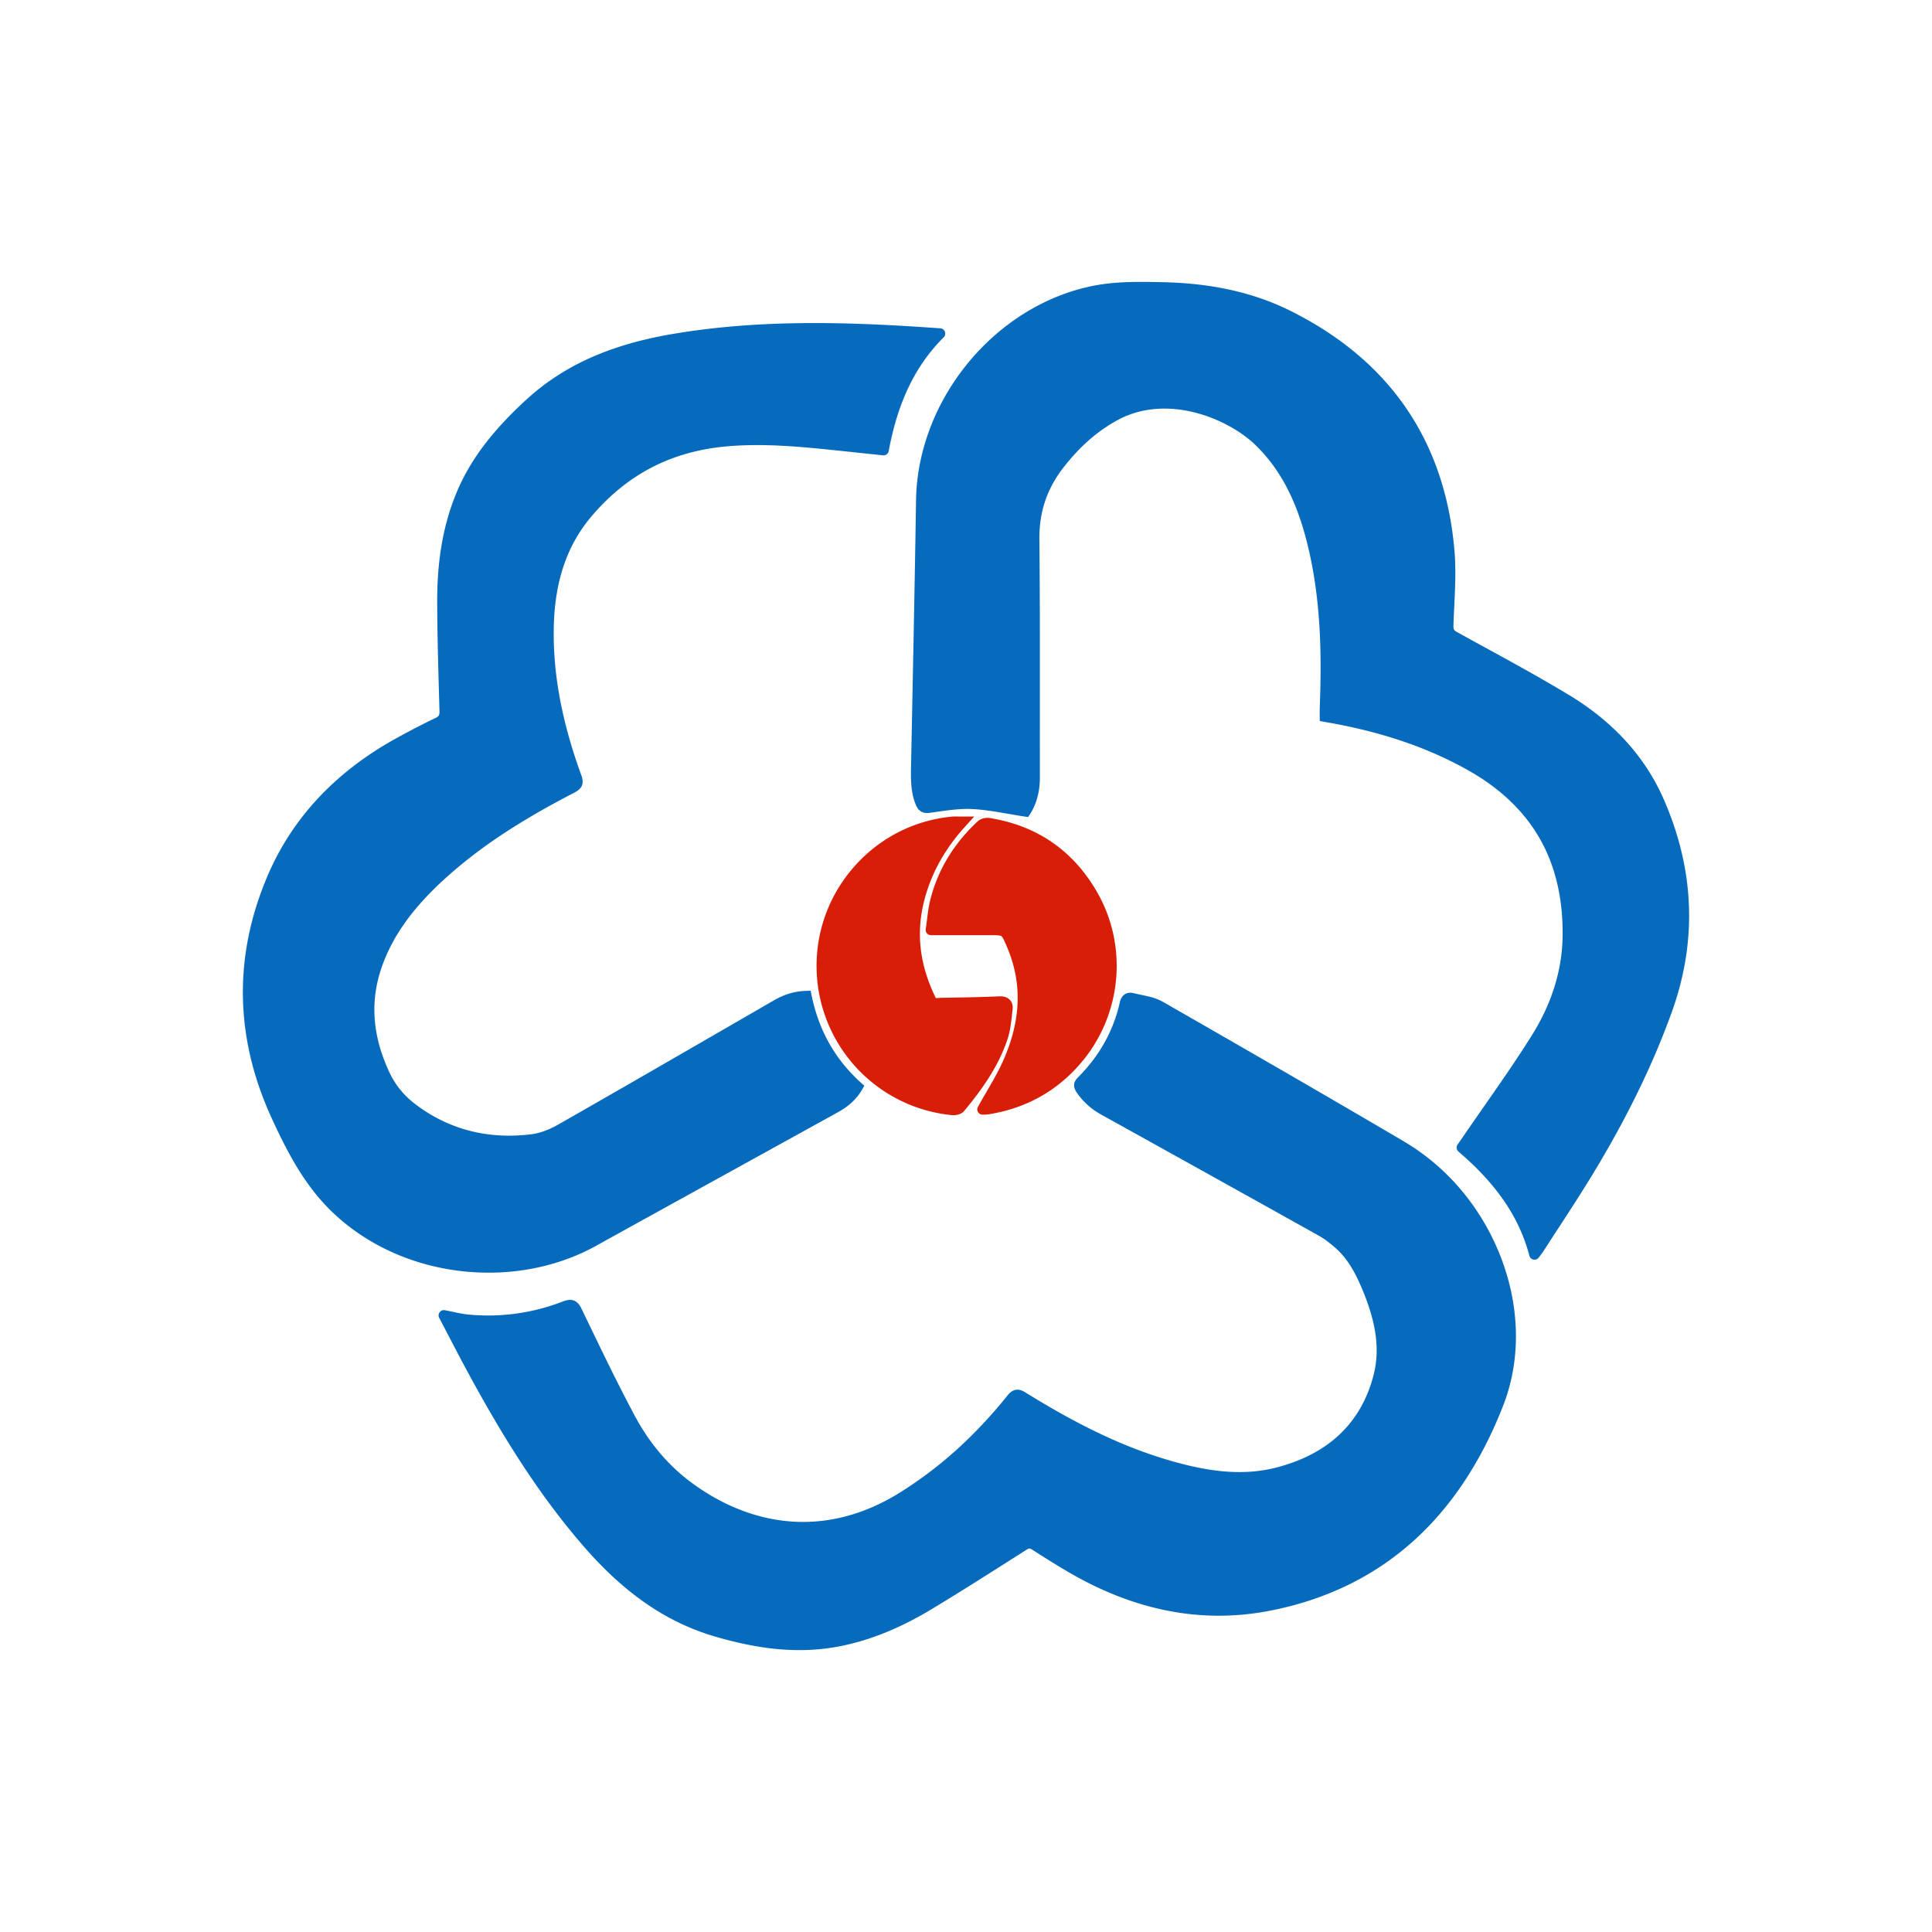 <?xml version="1.0" standalone="no"?><!DOCTYPE svg PUBLIC "-//W3C//DTD SVG 1.1//EN" "http://www.w3.org/Graphics/SVG/1.1/DTD/svg11.dtd"><svg class="icon" width="600px" height="600.00px" viewBox="0 0 1024 1024" version="1.1" xmlns="http://www.w3.org/2000/svg"><path d="M744.077 604.971c-36.781-21.64-76.197-44.471-127.807-74.028-3.505-2.006-7.49-2.836-11.342-3.637-1.415-0.294-2.752-0.573-4.059-0.905a7.315 7.315 0 0 0-1.797-0.239c-1.324 0-4.515 0.496-5.541 5.096-3.363 15.073-10.85 28.481-22.255 39.849-2.397 2.386-2.629 4.927-0.707 7.773 3.38 4.991 7.665 8.882 13.098 11.897 34.275 19.013 74.798 41.516 115.478 64.249 3.197 1.789 6.126 4.2 8.571 6.324 7.085 6.151 11.225 14.612 14.339 22.077 7.626 18.274 9.417 32.454 5.812 45.979-6.638 24.893-23.77 41.142-50.919 48.298-6.43 1.695-12.993 2.52-20.065 2.52-10.613 0-22.103-1.88-36.16-5.917-24.055-6.911-47.864-18.096-77.199-36.263-1.117-0.692-2.615-1.488-4.276-1.488-2.464 0-4.13 1.678-5.305 3.14-17.135 21.318-35.732 38.102-56.854 51.311-16.603 10.382-33.913 15.647-51.453 15.648-20.696 0.001-41.505-7.475-60.177-21.618-11.672-8.841-21.411-20.453-28.941-34.509-8.69-16.213-16.834-33.099-24.711-49.428l-3.482-7.215c-0.774-1.598-2.383-4.926-6.219-4.926-1.091 0-2.302 0.274-3.815 0.862a108.744 108.744 0 0 1-39.52 7.406c-3.423 0-6.921-0.16-10.394-0.473-2.549-0.232-5.077-0.765-8.006-1.384-1.453-0.307-2.969-0.626-4.576-0.927h-0.002c-2.302-0.431-4.086 1.985-2.997 4.059l0.001 0.001c1.725 3.285 3.402 6.503 5.054 9.673 3.548 6.809 6.898 13.242 10.401 19.706 21.092 38.902 39.751 66.975 60.5 91.025 22.135 25.663 44.649 41.131 70.852 48.677 16.589 4.779 30.608 7.005 44.119 7.005 7.078 0 14.079-0.649 20.809-1.929 16.212-3.082 32.367-9.574 49.387-19.847 14.476-8.733 28.972-17.946 42.991-26.855l7.242-4.6c0.64-0.405 1.14-0.611 1.487-0.611 0.351 0 0.836 0.202 1.482 0.617 6.665 4.285 13.837 8.823 21.139 12.994 25.566 14.603 51.695 22.007 77.664 22.007h0.002c9.07 0 18.281-0.906 27.38-2.691 58.18-11.423 99.692-47.964 123.384-108.608 9.409-24.081 9.031-51.906-1.064-78.347-9.976-26.131-28.284-48.061-51.548-61.748z" fill="#066bbd" /><path d="M881.622 423.215c-9.869-22.319-26.697-40.775-50.017-54.852-14.813-8.944-30.232-17.384-45.142-25.546a3910.08 3910.08 0 0 1-14.227-7.814c-1.624-0.897-1.94-1.493-1.875-3.541 0.107-3.395 0.273-6.868 0.435-10.226 0.464-9.679 0.943-19.689 0.093-29.513-5.001-57.962-34.215-100.667-86.832-126.928-19.466-9.714-41.731-14.699-68.069-15.239-3.885-0.08-7.389-0.145-10.923-0.145-6.845 0-15.846 0.217-24.753 1.904-52.313 9.911-93.948 59.896-94.786 113.797-0.544 35.054-1.253 70.696-1.937 105.165-0.237 11.927-0.474 23.854-0.706 35.782l-0.002 0.093c-0.13 6.717-0.263 13.662 2.554 20.462 0.763 1.846 2.208 4.3 5.926 4.3 0.526 0 1.114-0.046 1.797-0.141 1.027-0.142 2.057-0.291 3.088-0.438 5.45-0.782 11.088-1.59 16.502-1.59 0.864 0 1.716 0.02 2.532 0.061 6.175 0.308 12.343 1.374 18.875 2.503 2.906 0.502 5.912 1.022 8.987 1.484l1.78 0.268 0.984-1.506c3.452-5.283 5.269-12.033 5.256-19.518-0.025-13.489-0.016-26.978-0.008-40.469 0.017-28.106 0.035-57.168-0.256-85.758-0.147-14.3 3.972-26.667 12.596-37.81 8.747-11.305 18.272-19.638 29.118-25.475 7.336-3.95 15.603-5.953 24.571-5.953 19.835 0 38.727 9.894 48.651 19.7 12.373 12.222 20.762 27.892 26.403 49.316 8.204 31.17 8.274 62.719 7.26 89.472a69.231 69.231 0 0 0-0.02 3.232c0.005 0.493 0.009 0.997 0.009 1.514v2.345l4.074 0.728c1.188 0.21 2.34 0.414 3.489 0.629 27.748 5.198 51.271 13.45 71.913 25.228 16.878 9.631 29.57 22.001 37.722 36.766 8.019 14.522 11.893 31.802 11.514 51.361-0.345 17.774-5.869 35.303-16.415 52.099-8.014 12.765-16.804 25.377-25.305 37.575-3.699 5.309-7.524 10.798-11.238 16.231-0.568 0.827-1.143 1.647-1.763 2.532l-0.933 1.334a2.804 2.804 0 0 0 0.476 3.737c20.265 17.306 32.21 34.848 37.593 55.202 0.601 2.272 3.562 2.841 4.962 0.954 0.309-0.418 0.597-0.791 0.864-1.139 0.537-0.7 1.046-1.362 1.506-2.079a2566.012 2566.012 0 0 1 7.598-11.695c5.968-9.152 12.139-18.615 17.934-28.115 18.45-30.249 32.387-58.731 42.605-87.071 13.59-37.683 12.089-75.773-4.461-113.211z" fill="#066bbd" /><path d="M259.122 674.541c20.394 0 40.107-4.957 57.002-14.332 13.383-7.429 27.007-14.949 40.184-22.223l38.743-21.385c16.363-9.03 32.726-18.059 49.083-27.099 5.882-3.251 9.964-7.085 12.845-12.068l1.136-1.964-1.683-1.521c-13.839-12.498-22.442-27.721-26.303-46.539l-0.473-2.303-2.351 0.064c-5.918 0.162-11.474 1.787-16.987 4.967l-21.48 12.412c-30.459 17.604-61.955 35.808-93.034 53.526-3.463 1.974-8.774 4.469-14.401 5.138a98.493 98.493 0 0 1-11.615 0.706c-18.534 0.001-35.36-5.704-50.008-16.956-5.835-4.484-10.352-10.094-13.421-16.673-9.231-19.796-10.394-38.452-3.553-57.036 5.914-16.08 16.569-30.695 33.532-45.996 17.85-16.096 38.898-30.049 68.245-45.244 4.044-2.093 5.107-4.798 3.556-9.049-10.535-28.819-15.306-54.963-14.584-79.922 0.685-23.665 7.265-42.493 20.117-57.559 19.039-22.322 42.565-34.402 71.923-36.929 5.058-0.436 10.225-0.648 15.798-0.648 15.015 0 30.283 1.604 45.049 3.154l1.2 0.126c4.332 0.454 8.661 0.914 13.028 1.377l7.316 0.775a2.803 2.803 0 0 0 3.05-2.275v-0.001c4.851-26.11 14.107-45.262 29.129-60.273l0.003-0.003c1.704-1.703 0.608-4.619-1.796-4.78l-5.427-0.361c-3.779-0.256-7.373-0.498-10.967-0.716-18.829-1.144-35.26-1.7-50.233-1.7-27.677 0-52.272 1.89-75.188 5.779-33.253 5.644-57.966 16.755-77.769 34.965-18.789 17.275-30.343 32.918-37.465 50.717-6.525 16.307-9.666 34.723-9.603 56.3 0.049 16.715 0.53 33.689 0.994 50.104l0.218 7.752c0.058 2.172-0.308 2.824-2.068 3.67a406.547 406.547 0 0 0-21.42 11.102c-31.944 17.751-54.724 42.24-67.711 72.784-18.119 42.621-17.294 85.909 2.45 128.661 6.926 14.996 15.424 32.158 28.666 46.061 21.43 22.507 52.875 35.416 86.272 35.416 0.001 0-0.001 0 0 0z" fill="#066bbd" /><path d="M507.966 432.766a74.472 74.472 0 0 0-1.518-0.021c-0.748 0-1.365 0.027-1.944 0.082-20.715 2.008-39.533 11.927-52.991 27.929-13.454 15.998-20.025 36.265-18.501 57.065 1.363 18.626 9.318 36.263 22.397 49.659 13.086 13.405 30.532 21.772 49.118 23.559 0.25 0.025 0.515 0.037 0.789 0.037 1.867 0 4.344-0.586 5.692-2.224 8.538-10.297 17.946-22.865 22.976-38.013 1.45-4.36 1.955-8.957 2.443-13.401 0.085-0.776 0.17-1.55 0.26-2.321 0.244-2.089-0.208-3.791-1.338-5.061-1.175-1.319-2.935-1.987-5.236-1.987-0.186 0-0.377 0.004-0.574 0.013-10.179 0.45-20.561 0.619-30.601 0.783l-0.261 0.004c-0.425 0.006-0.86 0.043-1.297 0.082-0.32 0.029-0.643 0.061-0.959 0.061-0.258 0-0.36-0.028-0.369-0.028h-0.001c-0.03-0.025-0.127-0.136-0.248-0.386-8.478-17.502-10.382-34.427-5.824-51.742 3.795-14.409 11.026-27.284 22.106-39.364l4.255-4.698h-6.376c-0.739-0.001-1.396-0.015-1.997-0.028z" fill="#d81e06" /><path d="M491.34 487.345c-0.21 1.657-0.427 3.371-0.688 5.094a2.803 2.803 0 0 0 2.771 3.223h30.921c3.368 0 5.592 0 6.394 0.537 0.804 0.539 1.683 2.62 3.014 5.768l0.08 0.188c8.042 19.03 7.363 38.627-2.077 59.909-2.53 5.699-5.647 11.06-8.946 16.735-1.48 2.546-3.011 5.178-4.474 7.831-1.059 1.918 0.392 4.254 2.58 4.156h0.001c0.139-0.006 0.307-0.007 0.494-0.008 0.656-0.005 1.554-0.012 2.495-0.162 19.898-3.149 36.448-12.382 49.189-27.444 21.599-25.524 24.885-61.976 8.176-90.704-12.653-21.765-31.7-34.849-56.608-38.89a7.624 7.624 0 0 0-1.226-0.095c-0.765 0-3.404 0.13-5.187 1.796-12.69 11.791-21.139 25.72-25.115 41.4-0.886 3.49-1.327 6.975-1.794 10.664z" fill="#d81e06" /></svg>